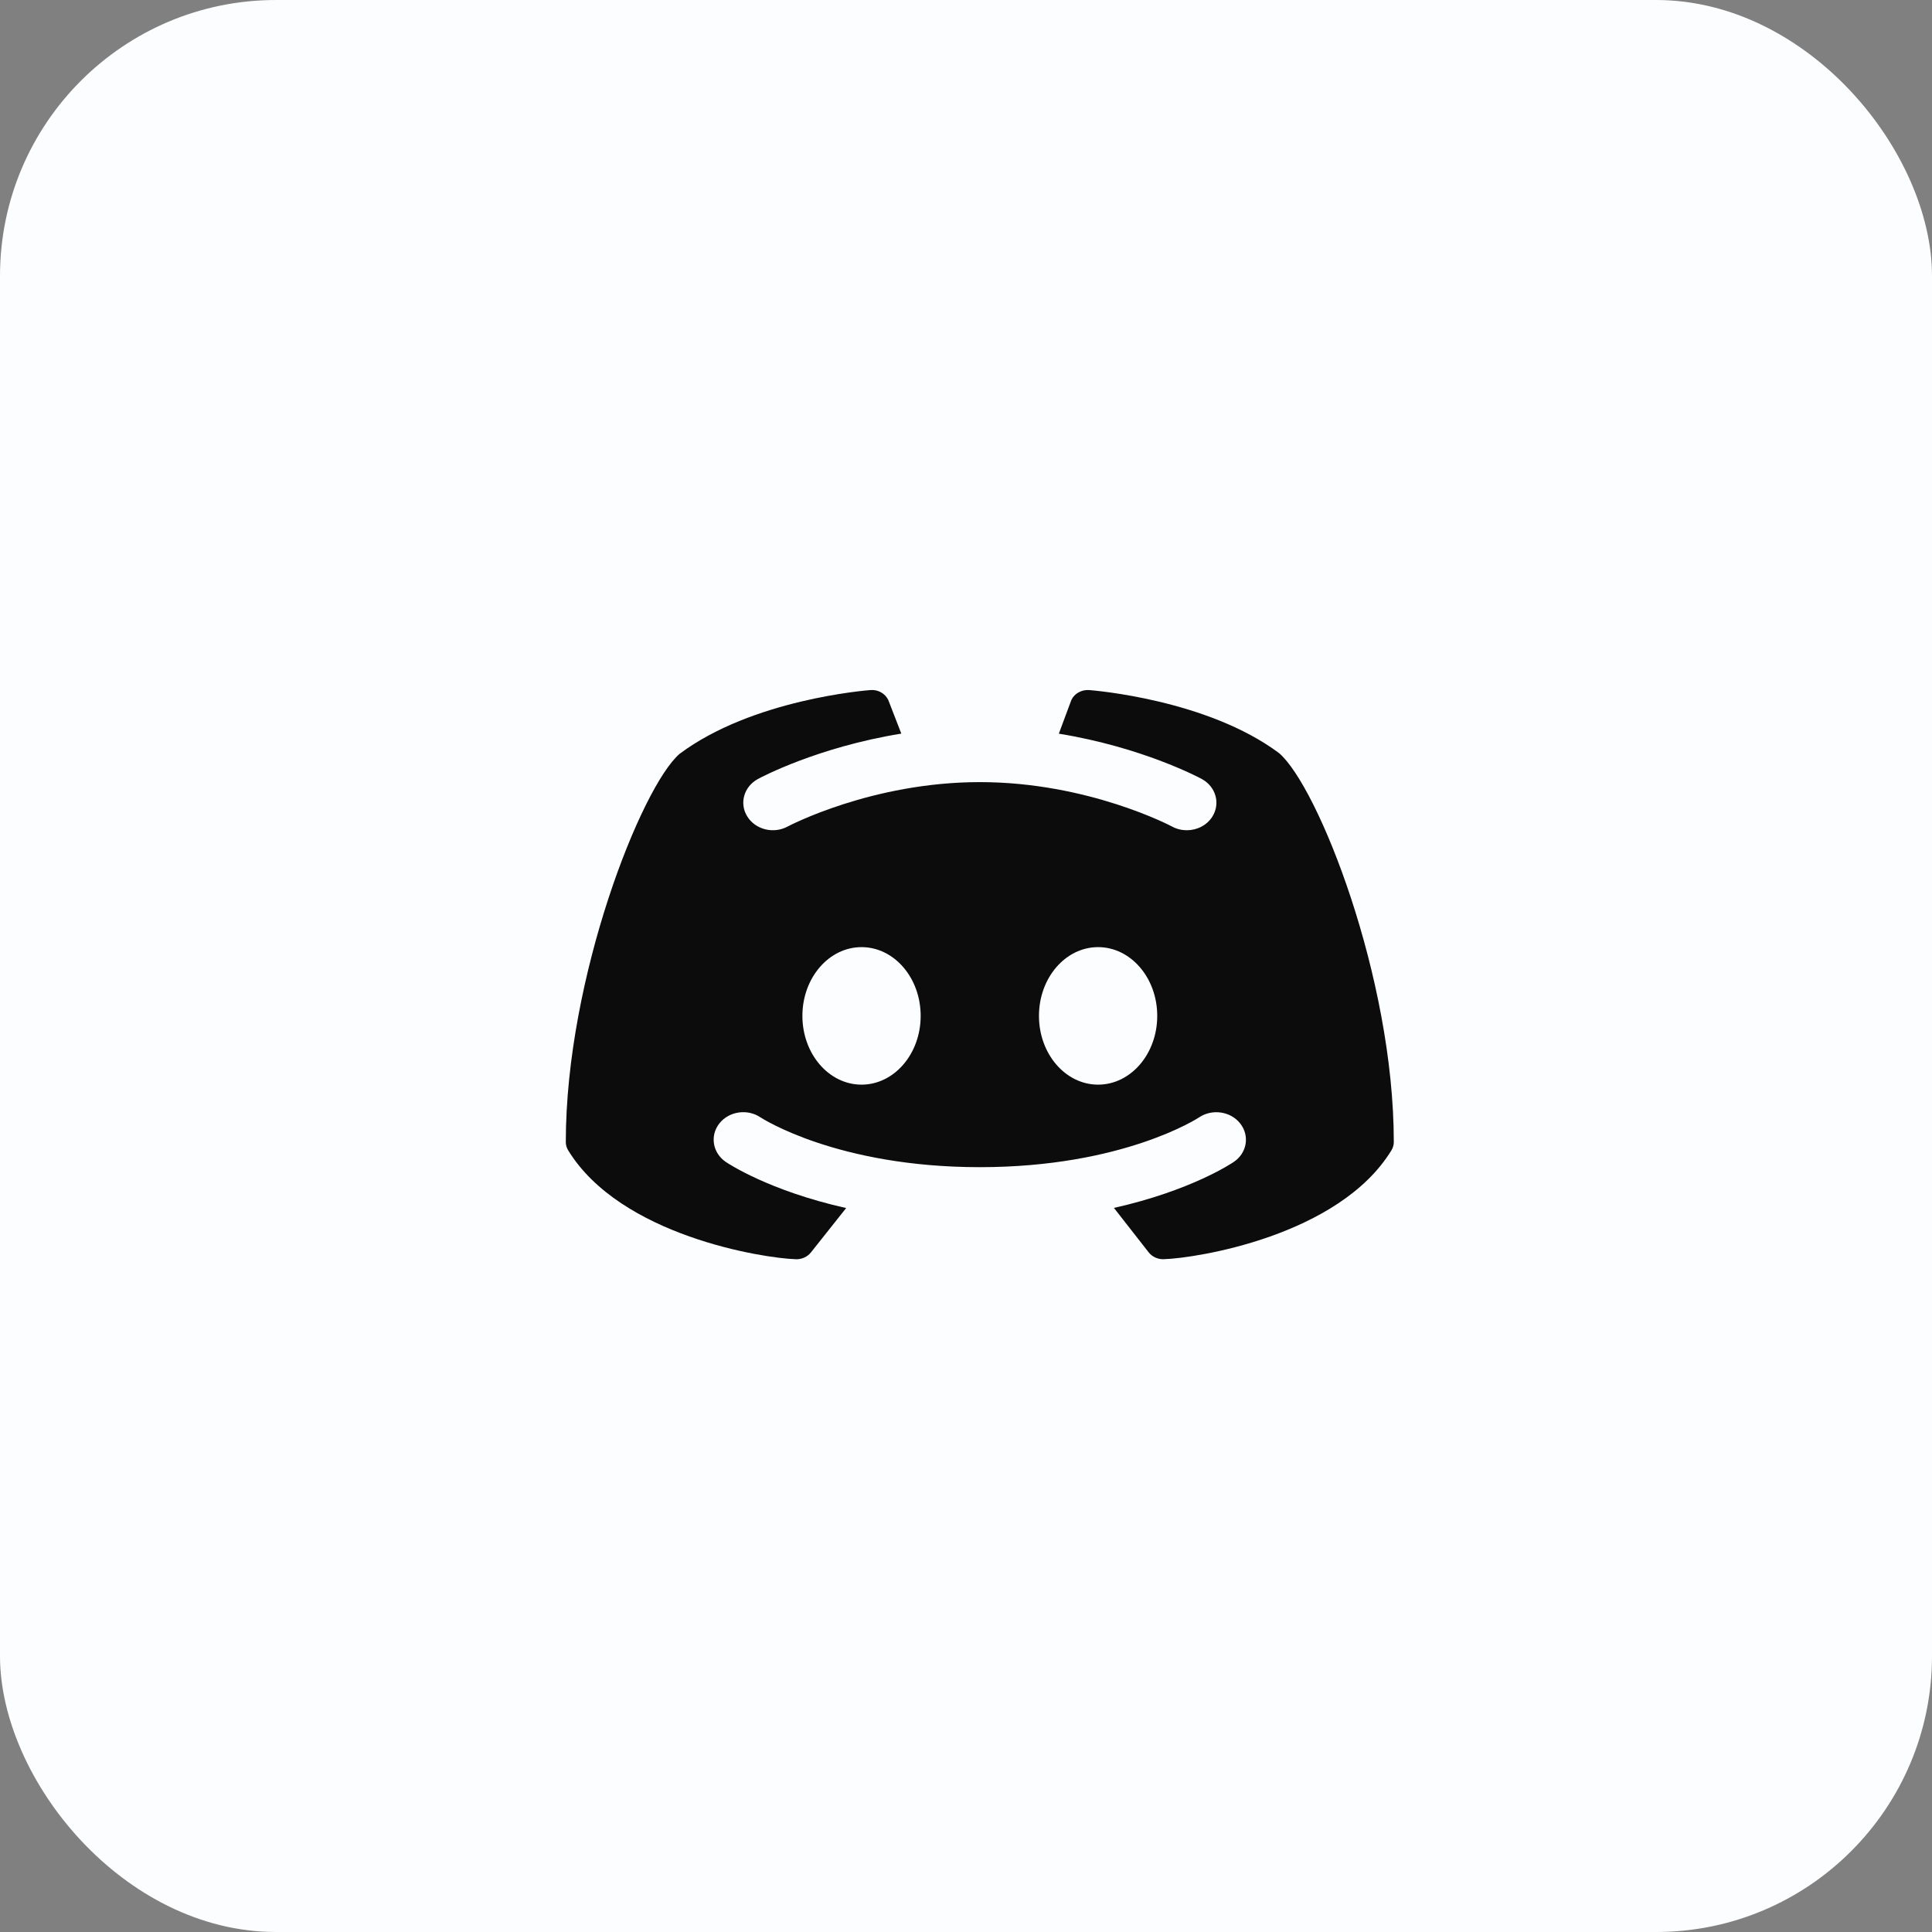 <svg width="56" height="56" viewBox="0 0 56 56" fill="none" xmlns="http://www.w3.org/2000/svg">
<rect x="0" y="0" width="56" height="56" fill="#808080" stroke="none"/>
<rect width="56" height="56" rx="8" fill="#FCFDFE"/>
<path d="M37.075 21.83C34.997 20.277 31.712 20.014 31.573 20.002C31.353 19.985 31.145 20.1 31.055 20.287C31.052 20.293 30.868 20.788 30.691 21.266C33.105 21.659 34.746 22.531 34.833 22.579C35.243 22.801 35.38 23.289 35.141 23.67C34.982 23.923 34.695 24.065 34.4 24.065C34.254 24.065 34.106 24.031 33.971 23.957C33.947 23.944 31.54 22.67 28.402 22.67C25.263 22.67 22.855 23.945 22.831 23.957C22.423 24.178 21.898 24.048 21.661 23.667C21.423 23.288 21.561 22.801 21.969 22.579C22.057 22.531 23.703 21.656 26.125 21.264C25.938 20.78 25.749 20.293 25.746 20.287C25.656 20.1 25.448 19.982 25.228 20.002C25.089 20.013 21.804 20.276 19.699 21.85C18.598 22.796 16.4 28.324 16.4 33.103C16.4 33.188 16.424 33.27 16.469 33.343C17.987 35.822 22.125 36.471 23.068 36.499C23.074 36.5 23.079 36.5 23.084 36.5C23.251 36.5 23.407 36.426 23.506 36.301L24.526 35.016C22.289 34.514 21.106 33.726 21.035 33.677C20.654 33.416 20.572 32.917 20.852 32.562C21.132 32.209 21.667 32.131 22.047 32.39C22.079 32.41 24.262 33.831 28.4 33.831C32.555 33.831 34.732 32.404 34.754 32.389C35.134 32.133 35.671 32.21 35.949 32.566C36.227 32.92 36.146 33.416 35.767 33.675C35.696 33.724 34.52 34.511 32.288 35.012L33.295 36.3C33.393 36.426 33.55 36.499 33.716 36.499C33.722 36.499 33.727 36.499 33.733 36.498C34.676 36.471 38.815 35.822 40.332 33.342C40.377 33.269 40.4 33.187 40.4 33.102C40.4 28.324 38.203 22.796 37.075 21.83ZM24.972 31.439C24.025 31.439 23.258 30.547 23.258 29.446C23.258 28.345 24.025 27.453 24.972 27.453C25.919 27.453 26.686 28.345 26.686 29.446C26.686 30.547 25.919 31.439 24.972 31.439ZM31.829 31.439C30.882 31.439 30.115 30.547 30.115 29.446C30.115 28.345 30.882 27.453 31.829 27.453C32.776 27.453 33.543 28.345 33.543 29.446C33.543 30.547 32.776 31.439 31.829 31.439Z" fill="#0C0C0D"/>
</svg>
